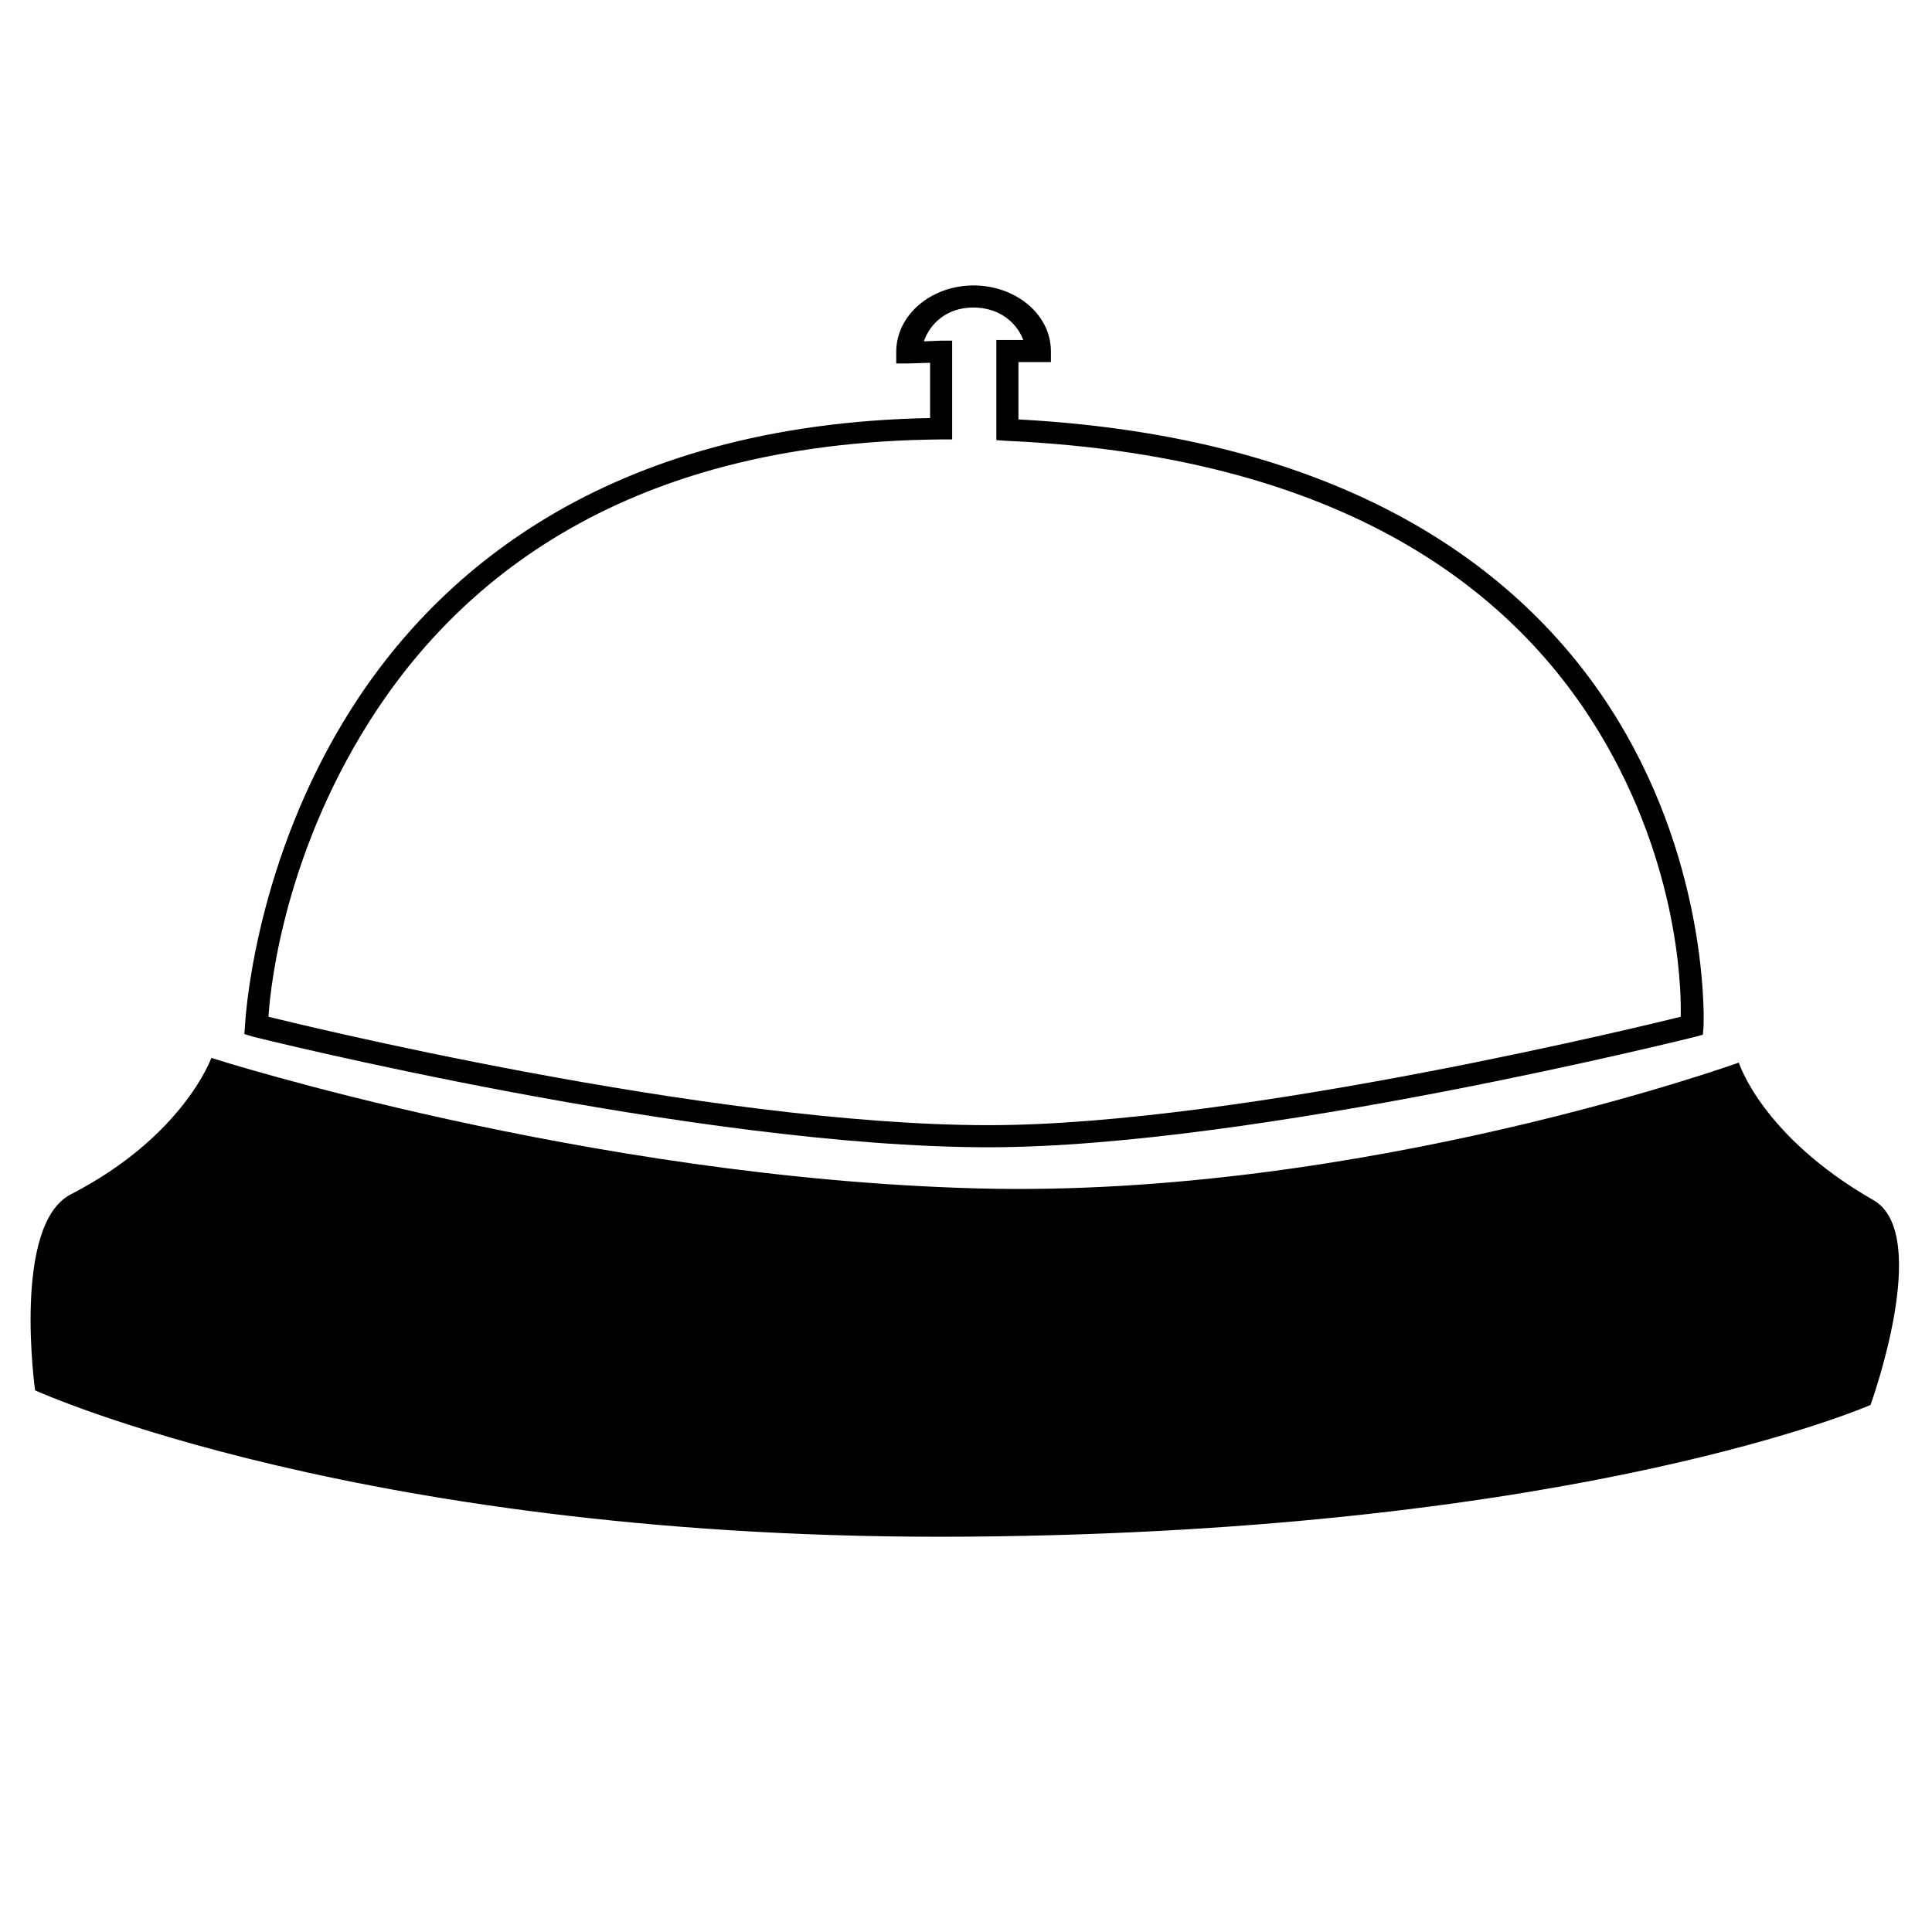 <svg xmlns:dc="http://purl.org/dc/elements/1.1/" xmlns:cc="http://creativecommons.org/ns#" xmlns:rdf="http://www.w3.org/1999/02/22-rdf-syntax-ns#" xmlns:svg="http://www.w3.org/2000/svg" xmlns="http://www.w3.org/2000/svg" xmlns:sodipodi="http://sodipodi.sourceforge.net/DTD/sodipodi-0.dtd" xmlns:inkscape="http://www.inkscape.org/namespaces/inkscape" viewBox="0 0 80 80" version="1.1" x="0px" y="0px"><g style="" display="inline"><path style="text-indent:0;text-transform:none;direction:ltr;block-progression:tb;baseline-shift:baseline;color:#000000;enable-background:accumulate;" d="m 40.285,11.819 c -1.724,0.013 -3.185,1.216 -3.174,2.774 l 0,0.458 0.458,0 0.944,-0.029 0,2.288 c -13.447,0.256 -20.629,6.451 -24.334,12.639 -3.75,6.262 -4.032,12.496 -4.032,12.496 l -0.029,0.372 0.372,0.114 c 0,0 18.308,4.575 30.454,4.575 10.975,0 29.253,-4.575 29.253,-4.575 l 0.315,-0.086 0.029,-0.343 c 0,0 0.277,-5.975 -3.203,-12.096 C 63.892,24.348 56.708,18.151 42.172,17.367 l 0,-2.373 0.886,0 0.458,0 0,-0.458 c -0.011,-1.563 -1.511,-2.729 -3.231,-2.717 z m 0,0.915 c 1.075,-0.008 1.808,0.607 2.087,1.344 l -0.658,0 -0.458,0 0,0.458 0,3.26 0,0.429 0.429,0.029 c 14.6,0.667 21.506,6.729 24.849,12.61 3.183,5.599 3.075,10.728 3.06,11.238 -0.631,0.156 -18.125,4.489 -28.652,4.489 -11.689,0 -29.157,-4.324 -29.825,-4.489 0.036,-0.587 0.401,-5.937 3.832,-11.667 3.623,-6.049 10.535,-12.127 24.02,-12.239 l 0.458,0 0,-0.458 0,-3.174 0,-0.458 -0.458,0 -0.715,0.029 c 0.262,-0.749 0.956,-1.393 2.03,-1.401 z" fill="#000000" fill-opacity="1" stroke="none" marker="none" visibility="visible" display="inline" overflow="visible"></path><path style="" d="m 8.751,43.806 c 0,0 15.57,4.981 31.745,5.404 C 56.355,49.625 72,44 72,44 c 0,0 0.953,3.049 5.574,5.695 2.454,1.405 -0.121,8.482 -0.121,8.482 0,0 -11.947,5.244 -37.319,5.452 -24.955,0.205 -38.681,-6.058 -38.681,-6.058 0,0 -0.962,-6.858 1.483,-8.118 C 7.601,47.049 8.751,43.806 8.751,43.806 z" fill="#000000" stroke="none"></path></g></svg>